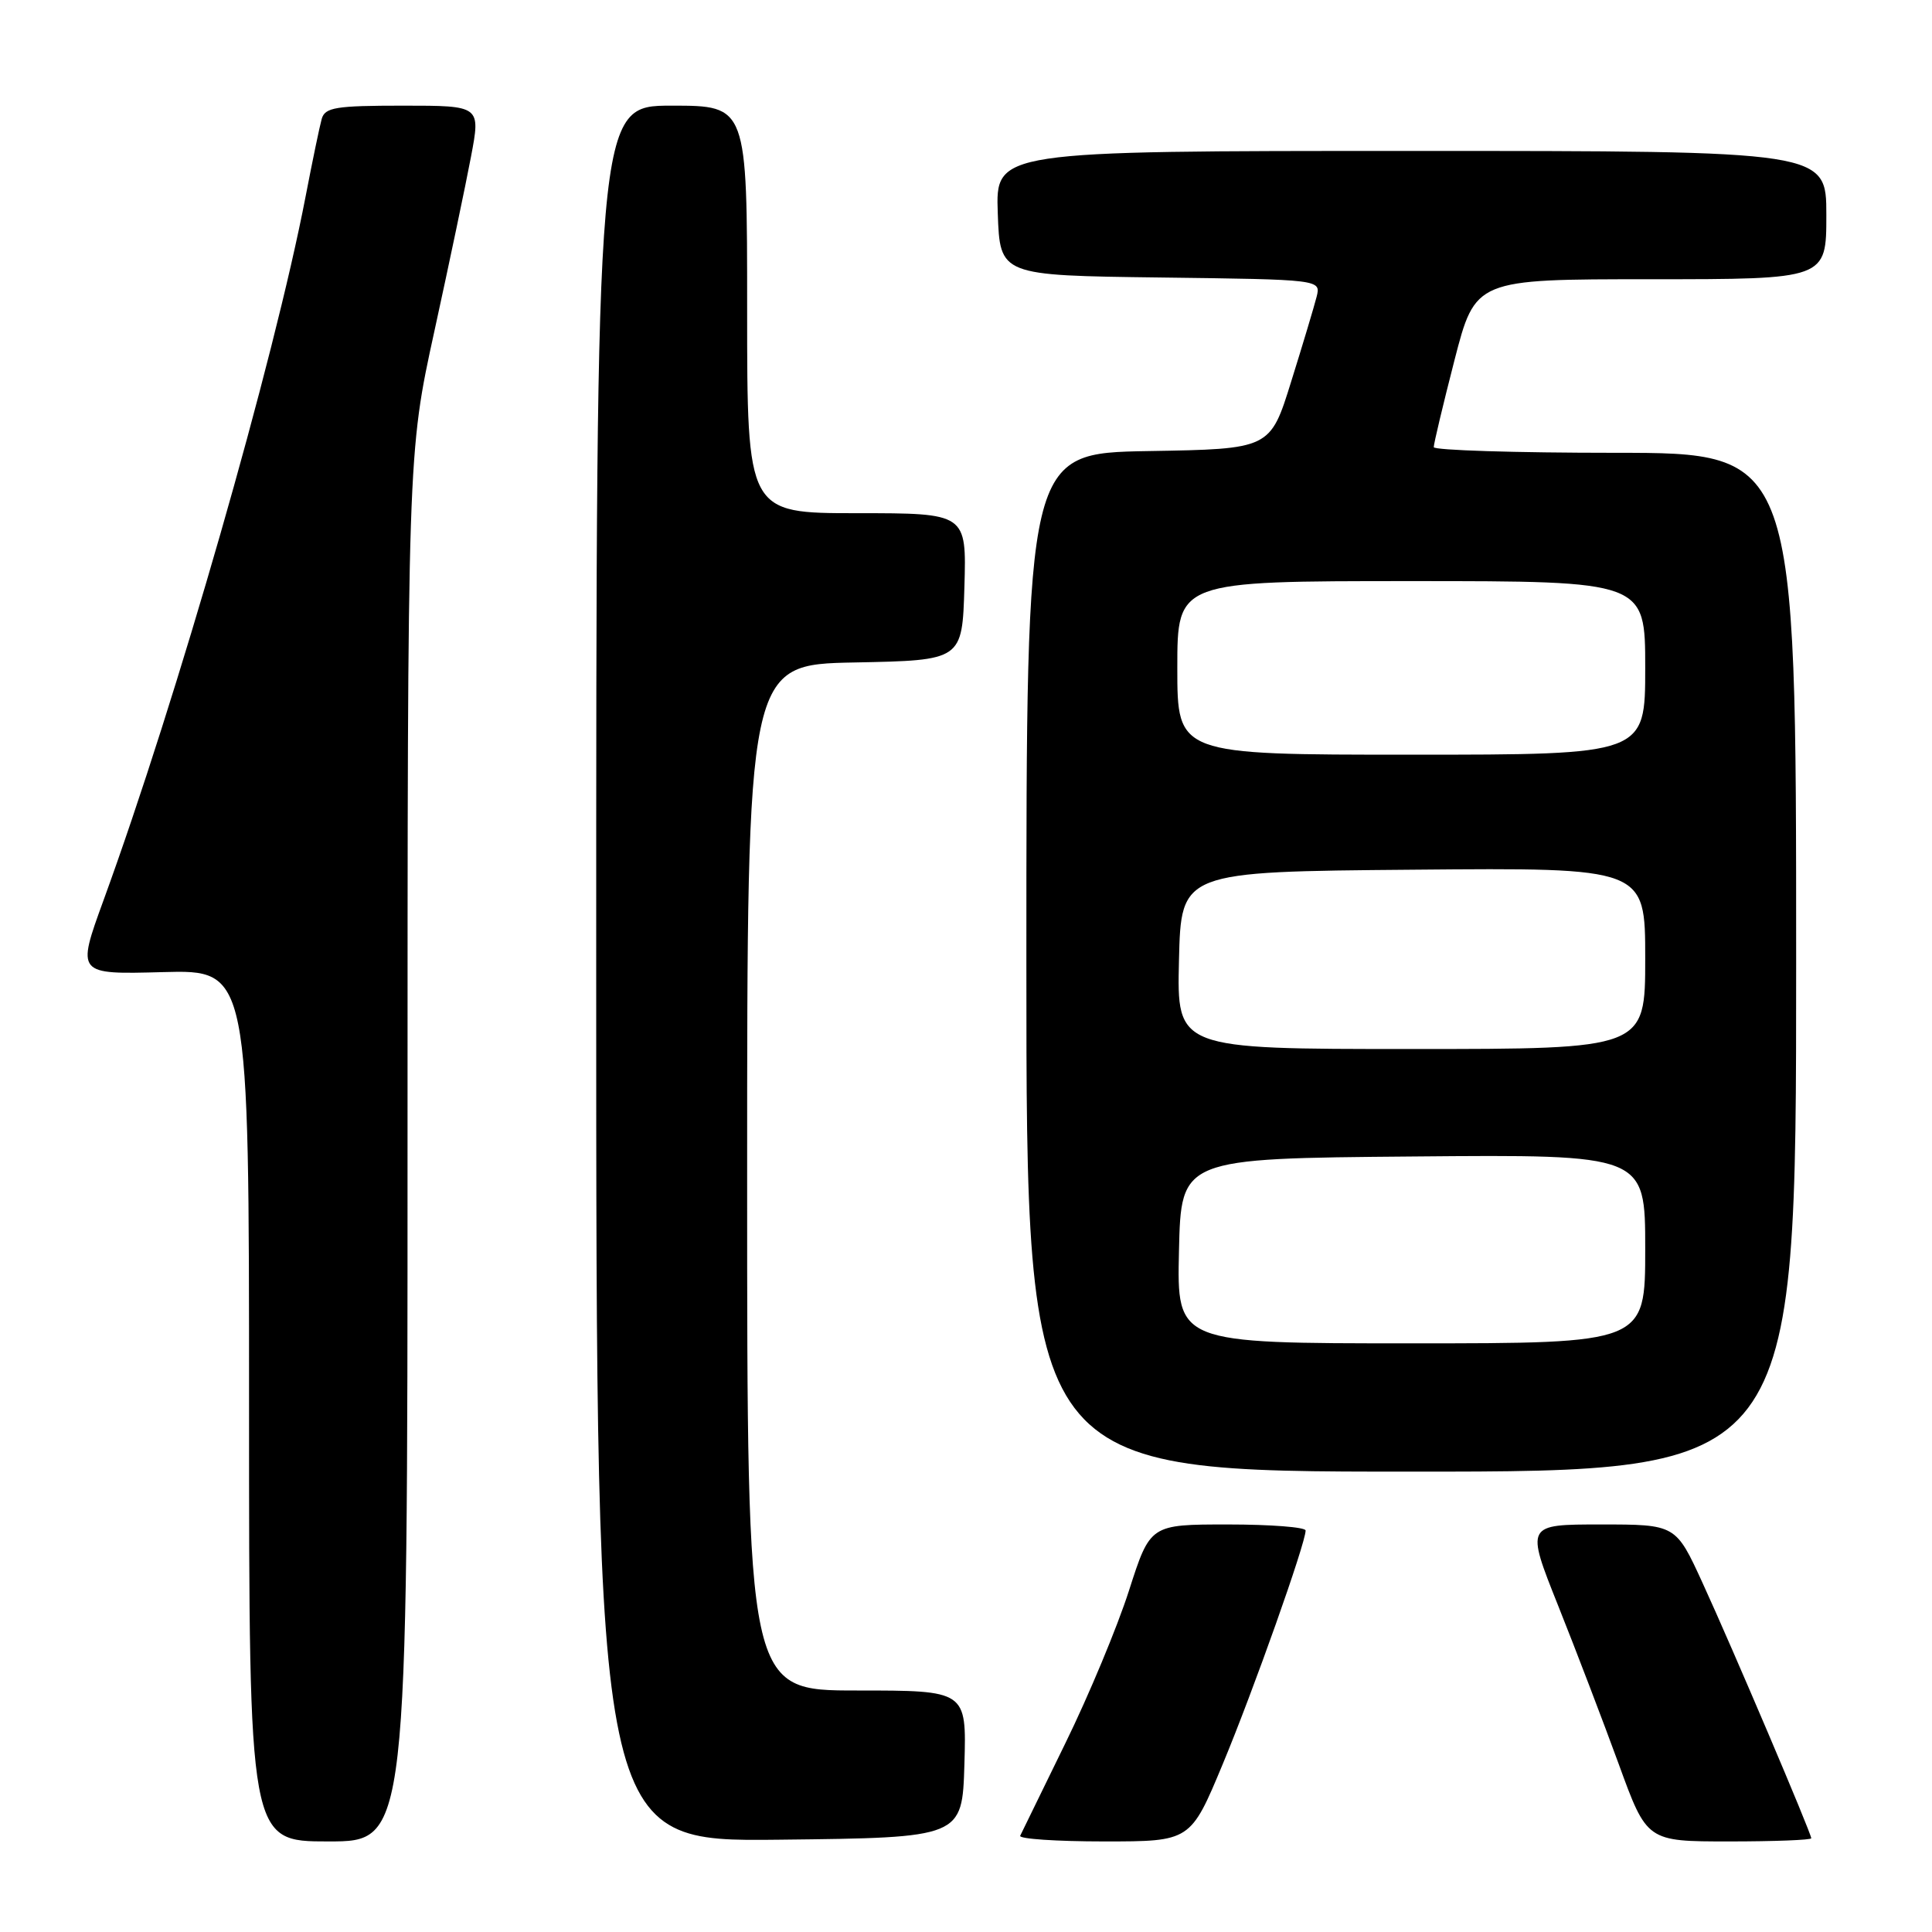 <?xml version="1.0" encoding="UTF-8" standalone="no"?>
<!DOCTYPE svg PUBLIC "-//W3C//DTD SVG 1.1//EN" "http://www.w3.org/Graphics/SVG/1.1/DTD/svg11.dtd" >
<svg xmlns="http://www.w3.org/2000/svg" xmlns:xlink="http://www.w3.org/1999/xlink" version="1.1" viewBox="0 0 256 256">
 <g >
 <path fill="currentColor"
d=" M 54.00 152.07 C 54.00 60.14 54.00 60.14 57.57 43.83 C 59.53 34.86 61.71 24.48 62.41 20.76 C 63.69 14.00 63.69 14.00 53.41 14.00 C 44.48 14.00 43.07 14.23 42.63 15.75 C 42.36 16.71 41.40 21.32 40.50 26.00 C 36.33 47.72 23.43 92.66 13.71 119.31 C 10.14 129.12 10.14 129.12 21.57 128.81 C 33.00 128.50 33.00 128.50 33.00 186.25 C 33.00 244.00 33.00 244.00 43.50 244.00 C 54.00 244.00 54.00 244.00 54.00 152.07 Z  M 127.79 233.75 C 128.07 224.00 128.07 224.00 113.54 224.00 C 99.00 224.00 99.00 224.00 99.00 156.03 C 99.00 88.05 99.00 88.05 113.25 87.78 C 127.50 87.50 127.50 87.50 127.79 77.75 C 128.07 68.00 128.07 68.00 113.54 68.00 C 99.00 68.00 99.00 68.00 99.00 41.00 C 99.00 14.00 99.00 14.00 89.00 14.00 C 79.00 14.00 79.00 14.00 79.00 129.02 C 79.00 244.04 79.00 244.04 103.25 243.77 C 127.50 243.50 127.50 243.50 127.79 233.75 Z  M 162.02 233.75 C 166.10 223.95 173.00 204.49 173.00 202.80 C 173.00 202.36 168.37 202.00 162.71 202.00 C 152.41 202.00 152.41 202.00 149.60 210.75 C 148.06 215.56 144.26 224.68 141.16 231.00 C 138.07 237.32 135.37 242.84 135.18 243.25 C 134.99 243.66 139.99 244.00 146.29 244.00 C 157.75 244.00 157.75 244.00 162.02 233.75 Z  M 240.00 243.58 C 240.00 242.91 229.55 218.35 225.60 209.75 C 222.05 202.00 222.05 202.00 212.11 202.00 C 202.17 202.00 202.17 202.00 206.46 212.75 C 208.82 218.66 212.43 228.11 214.49 233.75 C 218.22 244.00 218.22 244.00 229.11 244.00 C 235.10 244.00 240.00 243.81 240.00 243.58 Z  M 238.00 127.50 C 238.00 60.00 238.00 60.00 214.00 60.00 C 200.80 60.00 189.99 59.66 189.98 59.25 C 189.97 58.84 191.20 53.66 192.72 47.75 C 195.49 37.00 195.49 37.00 218.75 37.00 C 242.00 37.00 242.00 37.00 242.00 28.50 C 242.00 20.00 242.00 20.00 186.96 20.00 C 131.92 20.00 131.92 20.00 132.21 28.25 C 132.50 36.50 132.50 36.50 153.76 36.77 C 175.03 37.04 175.03 37.04 174.46 39.32 C 174.14 40.58 172.63 45.63 171.09 50.55 C 168.31 59.50 168.31 59.50 152.15 59.77 C 136.00 60.05 136.00 60.05 136.00 127.52 C 136.00 195.00 136.00 195.00 187.00 195.00 C 238.00 195.00 238.00 195.00 238.00 127.50 Z  M 156.22 165.75 C 156.50 153.50 156.50 153.50 187.25 153.24 C 218.00 152.97 218.00 152.97 218.00 165.49 C 218.00 178.00 218.00 178.00 186.97 178.00 C 155.94 178.00 155.94 178.00 156.22 165.75 Z  M 156.22 127.25 C 156.50 115.50 156.50 115.50 187.25 115.24 C 218.00 114.97 218.00 114.97 218.00 126.99 C 218.00 139.00 218.00 139.00 186.97 139.00 C 155.94 139.00 155.94 139.00 156.22 127.25 Z  M 156.00 88.50 C 156.00 77.00 156.00 77.00 187.00 77.00 C 218.00 77.00 218.00 77.00 218.00 88.50 C 218.00 100.00 218.00 100.00 187.00 100.00 C 156.00 100.00 156.00 100.00 156.00 88.50 Z "/>
</g>
</svg>